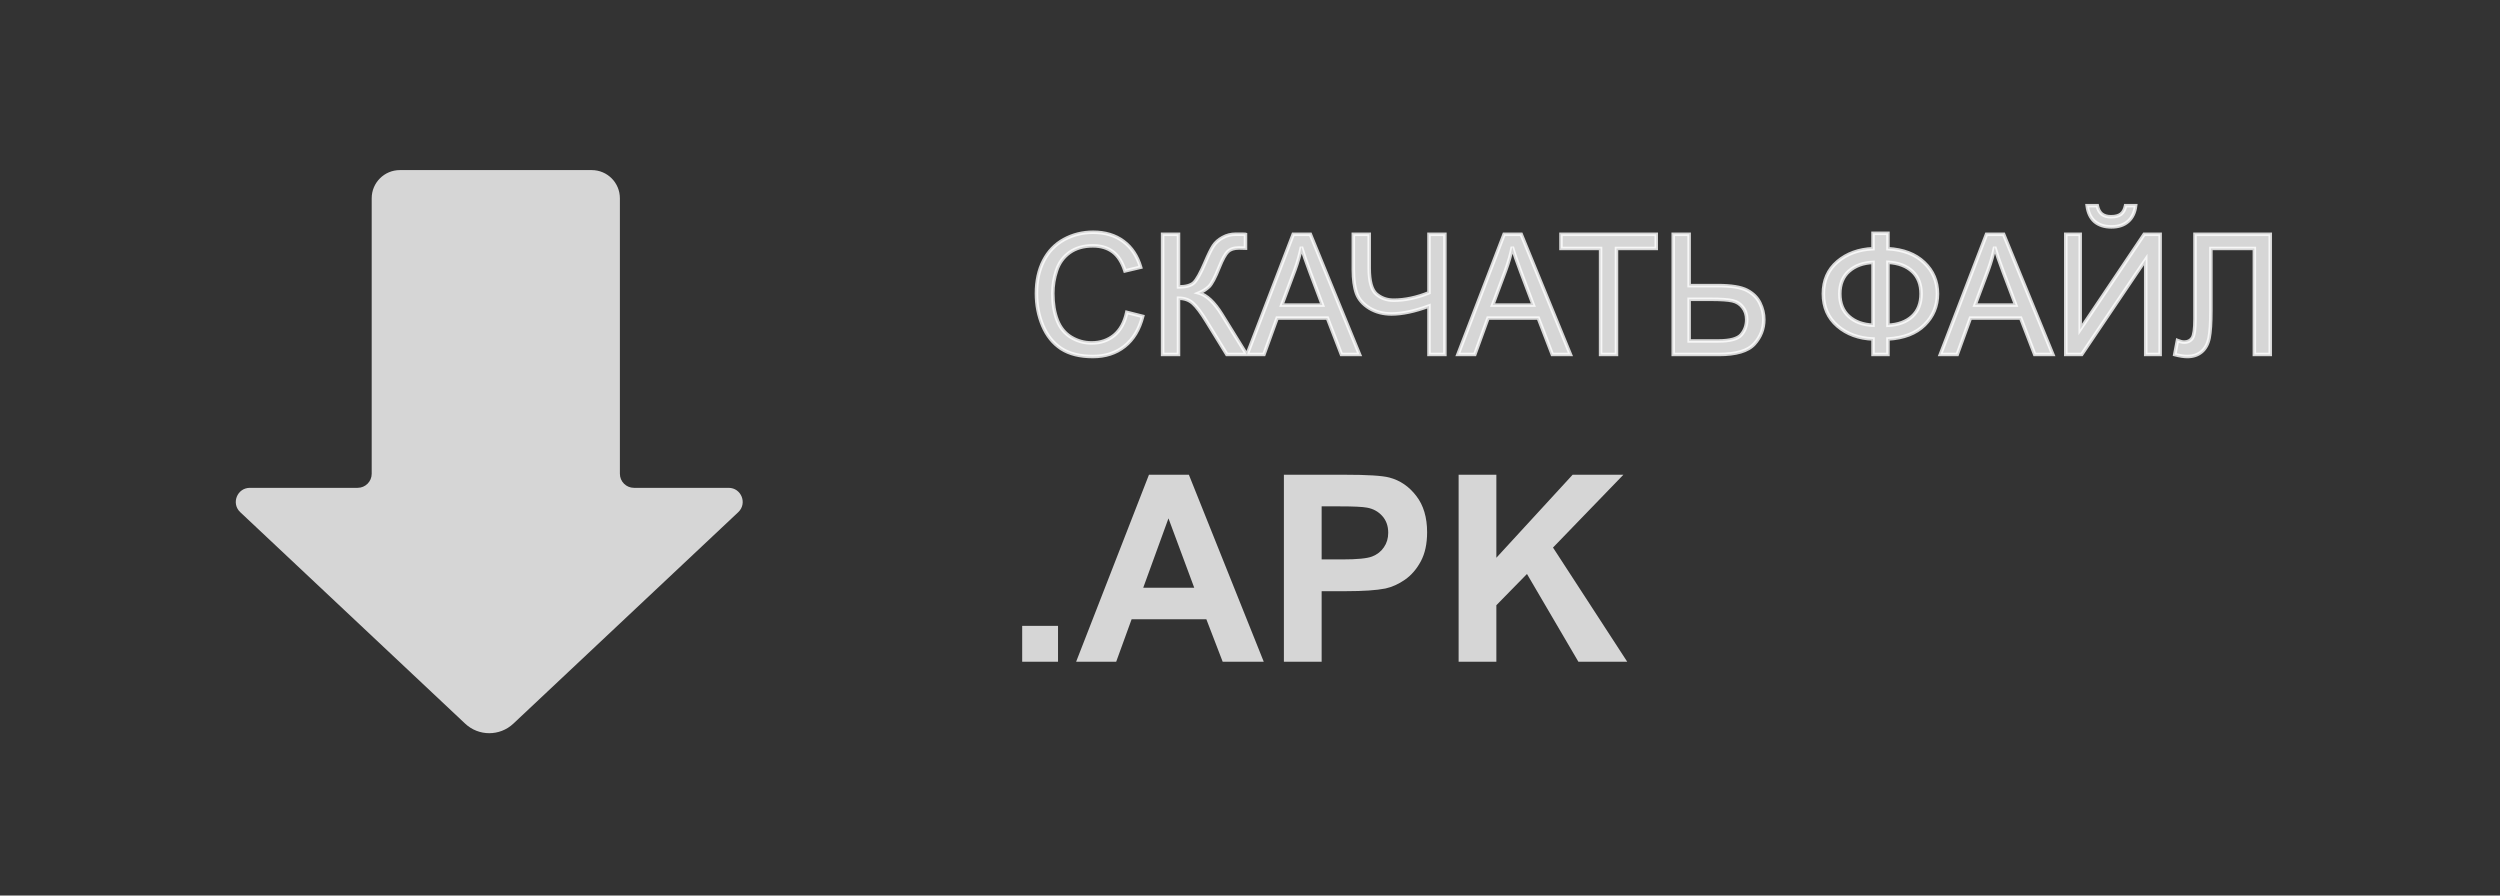 <svg width="134" height="48" viewBox="0 0 134 48" fill="none" xmlns="http://www.w3.org/2000/svg">
<rect x="0" y="0" width="134" height="48" fill="#333333" stroke="none"/>
<path d="M60.395 16.741L61.248 16.957C61.069 17.657 60.747 18.191 60.281 18.561C59.818 18.927 59.251 19.11 58.58 19.11C57.886 19.11 57.32 18.969 56.884 18.688C56.45 18.404 56.119 17.994 55.891 17.457C55.665 16.921 55.552 16.346 55.552 15.73C55.552 15.06 55.68 14.475 55.935 13.977C56.192 13.476 56.557 13.097 57.029 12.839C57.504 12.578 58.025 12.448 58.593 12.448C59.238 12.448 59.78 12.612 60.219 12.94C60.659 13.268 60.965 13.729 61.138 14.324L60.298 14.522C60.149 14.053 59.932 13.712 59.648 13.498C59.364 13.284 59.006 13.177 58.576 13.177C58.081 13.177 57.666 13.296 57.332 13.533C57.001 13.771 56.768 14.09 56.633 14.491C56.499 14.89 56.431 15.301 56.431 15.726C56.431 16.274 56.51 16.753 56.669 17.163C56.83 17.57 57.079 17.875 57.416 18.077C57.752 18.279 58.117 18.38 58.51 18.38C58.987 18.38 59.392 18.243 59.723 17.967C60.054 17.692 60.278 17.283 60.395 16.741ZM62.316 12.558H63.168V15.379C63.558 15.379 63.832 15.304 63.99 15.155C64.148 15.002 64.35 14.639 64.596 14.065C64.775 13.643 64.921 13.346 65.036 13.173C65.153 12.997 65.318 12.851 65.532 12.733C65.746 12.613 65.982 12.553 66.24 12.553C66.568 12.553 66.741 12.556 66.758 12.562V13.3C66.729 13.3 66.672 13.299 66.587 13.296C66.493 13.293 66.436 13.291 66.416 13.291C66.143 13.291 65.941 13.357 65.809 13.489C65.674 13.621 65.521 13.902 65.348 14.333C65.131 14.878 64.948 15.222 64.798 15.366C64.649 15.506 64.47 15.619 64.262 15.704C64.678 15.818 65.088 16.202 65.493 16.855L66.82 19H65.761L64.684 17.251C64.388 16.768 64.141 16.436 63.941 16.258C63.742 16.076 63.484 15.985 63.168 15.985V19H62.316V12.558ZM66.842 19L69.316 12.558H70.234L72.871 19H71.9L71.148 17.049H68.455L67.747 19H66.842ZM68.701 16.355H70.885L70.212 14.57C70.007 14.028 69.855 13.583 69.755 13.234C69.673 13.648 69.558 14.058 69.408 14.465L68.701 16.355ZM77.446 19H76.593V16.403C75.829 16.687 75.159 16.829 74.585 16.829C74.137 16.829 73.741 16.725 73.398 16.517C73.056 16.306 72.826 16.04 72.709 15.717C72.594 15.395 72.537 14.973 72.537 14.452V12.558H73.39V14.373C73.39 15.076 73.517 15.539 73.772 15.761C74.03 15.981 74.339 16.091 74.699 16.091C75.3 16.091 75.931 15.957 76.593 15.691V12.558H77.446V19ZM78.145 19L80.619 12.558H81.537L84.174 19H83.203L82.451 17.049H79.757L79.05 19H78.145ZM80.004 16.355H82.188L81.515 14.57C81.31 14.028 81.158 13.583 81.058 13.234C80.976 13.648 80.86 14.058 80.711 14.465L80.004 16.355ZM85.791 19V13.318H83.668V12.558H88.775V13.318H86.644V19H85.791ZM89.685 12.558H90.537V15.309H92.075C92.793 15.309 93.313 15.392 93.635 15.559C93.958 15.726 94.189 15.953 94.33 16.24C94.47 16.527 94.541 16.823 94.541 17.128C94.541 17.626 94.371 18.062 94.031 18.438C93.691 18.812 93.058 19 92.132 19H89.685V12.558ZM90.537 18.275H92.097C92.73 18.275 93.142 18.164 93.332 17.941C93.525 17.715 93.622 17.444 93.622 17.128C93.622 16.87 93.552 16.652 93.411 16.473C93.273 16.291 93.089 16.174 92.858 16.122C92.626 16.069 92.233 16.043 91.68 16.043H90.537V18.275ZM100.394 13.331V12.505H101.194V13.331C102.014 13.375 102.662 13.623 103.136 14.074C103.611 14.522 103.848 15.08 103.848 15.748C103.848 16.401 103.618 16.957 103.158 17.414C102.698 17.871 102.044 18.123 101.194 18.169V19H100.394V18.169C99.632 18.14 98.998 17.909 98.491 17.475C97.984 17.039 97.731 16.463 97.731 15.748C97.731 15.03 97.983 14.456 98.487 14.025C98.994 13.595 99.629 13.363 100.394 13.331ZM101.194 14.061V17.436C101.745 17.409 102.178 17.25 102.495 16.957C102.811 16.664 102.969 16.261 102.969 15.748C102.969 15.244 102.814 14.846 102.503 14.553C102.193 14.257 101.756 14.093 101.194 14.061ZM100.394 14.065C99.864 14.088 99.435 14.245 99.106 14.535C98.778 14.825 98.614 15.229 98.614 15.748C98.614 16.261 98.775 16.664 99.098 16.957C99.423 17.25 99.855 17.408 100.394 17.431V14.065ZM104.002 19L106.476 12.558H107.395L110.031 19H109.06L108.309 17.049H105.615L104.907 19H104.002ZM105.861 16.355H108.045L107.373 14.57C107.168 14.028 107.015 13.583 106.916 13.234C106.834 13.648 106.718 14.058 106.568 14.465L105.861 16.355ZM110.726 12.558H111.499V17.66L114.927 12.558H115.784V19H115.01V13.911L111.578 19H110.726V12.558ZM113.929 11.024H114.47C114.426 11.39 114.291 11.671 114.065 11.868C113.843 12.064 113.545 12.162 113.173 12.162C112.798 12.162 112.498 12.066 112.273 11.872C112.05 11.676 111.917 11.393 111.873 11.024H112.413C112.454 11.223 112.535 11.373 112.655 11.472C112.778 11.569 112.942 11.617 113.147 11.617C113.384 11.617 113.563 11.57 113.683 11.477C113.806 11.38 113.888 11.229 113.929 11.024ZM117.651 12.558H121.686V19H120.833V13.318H118.504V16.636C118.504 17.31 118.472 17.803 118.407 18.117C118.346 18.43 118.214 18.675 118.012 18.851C117.81 19.023 117.553 19.11 117.243 19.11C117.055 19.11 116.83 19.075 116.566 19.004L116.711 18.249C116.852 18.307 116.972 18.336 117.071 18.336C117.265 18.336 117.41 18.265 117.506 18.121C117.603 17.975 117.651 17.632 117.651 17.093V12.558Z" fill="white" fill-opacity="0.8"/>
<path d="M60.395 16.741L60.418 16.65L60.324 16.626L60.303 16.721L60.395 16.741ZM61.248 16.957L61.339 16.98L61.362 16.888L61.271 16.865L61.248 16.957ZM60.281 18.561L60.339 18.634L60.339 18.634L60.281 18.561ZM56.884 18.688L56.832 18.767L56.833 18.767L56.884 18.688ZM55.891 17.457L55.804 17.494L55.804 17.494L55.891 17.457ZM55.935 13.977L55.851 13.934L55.851 13.934L55.935 13.977ZM57.029 12.839L57.074 12.922L57.074 12.921L57.029 12.839ZM61.138 14.324L61.159 14.416L61.256 14.393L61.228 14.298L61.138 14.324ZM60.298 14.522L60.209 14.551L60.235 14.634L60.32 14.614L60.298 14.522ZM57.332 13.533L57.278 13.456L57.277 13.457L57.332 13.533ZM56.633 14.491L56.723 14.521L56.723 14.521L56.633 14.491ZM56.669 17.163L56.581 17.197L56.581 17.198L56.669 17.163ZM60.372 16.833L61.224 17.048L61.271 16.865L60.418 16.65L60.372 16.833ZM61.156 16.933C60.981 17.618 60.669 18.133 60.222 18.487L60.339 18.634C60.825 18.25 61.156 17.696 61.339 16.98L61.156 16.933ZM60.222 18.487C59.778 18.838 59.233 19.016 58.58 19.016V19.204C59.269 19.204 59.858 19.016 60.339 18.634L60.222 18.487ZM58.58 19.016C57.898 19.016 57.352 18.877 56.935 18.609L56.833 18.767C57.289 19.061 57.874 19.204 58.58 19.204V19.016ZM56.935 18.609C56.519 18.336 56.2 17.942 55.977 17.421L55.804 17.494C56.039 18.046 56.381 18.471 56.832 18.767L56.935 18.609ZM55.978 17.421C55.757 16.897 55.647 16.334 55.647 15.73H55.458C55.458 16.358 55.573 16.946 55.804 17.494L55.978 17.421ZM55.647 15.73C55.647 15.072 55.772 14.502 56.019 14.02L55.851 13.934C55.588 14.448 55.458 15.048 55.458 15.73H55.647ZM56.019 14.02C56.268 13.535 56.62 13.17 57.074 12.922L56.984 12.756C56.495 13.023 56.117 13.417 55.851 13.934L56.019 14.02ZM57.074 12.921C57.534 12.669 58.04 12.542 58.593 12.542V12.354C58.01 12.354 57.473 12.488 56.983 12.756L57.074 12.921ZM58.593 12.542C59.221 12.542 59.742 12.702 60.163 13.015L60.276 12.864C59.817 12.522 59.255 12.354 58.593 12.354V12.542ZM60.163 13.015C60.584 13.33 60.879 13.773 61.047 14.351L61.228 14.298C61.05 13.686 60.734 13.206 60.276 12.864L60.163 13.015ZM61.116 14.232L60.277 14.43L60.32 14.614L61.159 14.416L61.116 14.232ZM60.388 14.493C60.235 14.013 60.01 13.652 59.705 13.423L59.591 13.573C59.855 13.772 60.063 14.094 60.209 14.551L60.388 14.493ZM59.705 13.423C59.401 13.194 59.022 13.083 58.576 13.083V13.272C58.99 13.272 59.327 13.374 59.591 13.573L59.705 13.423ZM58.576 13.083C58.065 13.083 57.63 13.206 57.278 13.456L57.387 13.61C57.702 13.386 58.096 13.272 58.576 13.272V13.083ZM57.277 13.457C56.929 13.706 56.685 14.042 56.544 14.461L56.723 14.521C56.852 14.138 57.073 13.835 57.387 13.61L57.277 13.457ZM56.544 14.461C56.406 14.869 56.337 15.291 56.337 15.726H56.526C56.526 15.312 56.591 14.91 56.723 14.521L56.544 14.461ZM56.337 15.726C56.337 16.283 56.417 16.774 56.581 17.197L56.757 17.129C56.603 16.732 56.526 16.265 56.526 15.726H56.337ZM56.581 17.198C56.749 17.622 57.01 17.944 57.367 18.158L57.464 17.996C57.147 17.806 56.911 17.519 56.756 17.128L56.581 17.198ZM57.367 18.158C57.719 18.369 58.1 18.475 58.51 18.475V18.286C58.134 18.286 57.786 18.19 57.464 17.996L57.367 18.158ZM58.51 18.475C59.007 18.475 59.433 18.331 59.783 18.04L59.662 17.895C59.35 18.154 58.968 18.286 58.51 18.286V18.475ZM59.783 18.04C60.134 17.747 60.367 17.318 60.487 16.761L60.303 16.721C60.189 17.249 59.973 17.636 59.662 17.895L59.783 18.04ZM62.316 12.558V12.463H62.221V12.558H62.316ZM63.168 12.558H63.262V12.463H63.168V12.558ZM63.168 15.379H63.074V15.473H63.168V15.379ZM63.99 15.155L64.055 15.223L64.055 15.223L63.99 15.155ZM64.596 14.065L64.683 14.102L64.683 14.102L64.596 14.065ZM65.036 13.173L64.957 13.121L64.957 13.121L65.036 13.173ZM65.532 12.733L65.578 12.816L65.579 12.816L65.532 12.733ZM66.758 12.562H66.853V12.494L66.788 12.473L66.758 12.562ZM66.758 13.3V13.395H66.853V13.3H66.758ZM66.587 13.296L66.59 13.202L66.59 13.202L66.587 13.296ZM65.809 13.489L65.875 13.557L65.876 13.556L65.809 13.489ZM65.348 14.333L65.26 14.298L65.26 14.298L65.348 14.333ZM64.798 15.366L64.863 15.434L64.864 15.434L64.798 15.366ZM64.262 15.704L64.227 15.617L63.97 15.722L64.237 15.795L64.262 15.704ZM65.493 16.855L65.412 16.905L65.412 16.905L65.493 16.855ZM66.82 19V19.094H66.989L66.9 18.95L66.82 19ZM65.761 19L65.68 19.049L65.708 19.094H65.761V19ZM64.684 17.251L64.604 17.3L64.604 17.3L64.684 17.251ZM63.941 16.258L63.878 16.328L63.879 16.328L63.941 16.258ZM63.168 15.985V15.891H63.074V15.985H63.168ZM63.168 19V19.094H63.262V19H63.168ZM62.316 19H62.221V19.094H62.316V19ZM62.316 12.652H63.168V12.463H62.316V12.652ZM63.074 12.558V15.379H63.262V12.558H63.074ZM63.168 15.473C63.565 15.473 63.869 15.398 64.055 15.223L63.925 15.086C63.794 15.21 63.551 15.285 63.168 15.285V15.473ZM64.055 15.223C64.145 15.137 64.24 14.998 64.343 14.814C64.446 14.629 64.559 14.391 64.683 14.102L64.51 14.028C64.387 14.313 64.277 14.544 64.178 14.722C64.078 14.902 63.993 15.021 63.924 15.087L64.055 15.223ZM64.683 14.102C64.862 13.68 65.005 13.39 65.114 13.225L64.957 13.121C64.838 13.302 64.688 13.606 64.509 14.028L64.683 14.102ZM65.114 13.225C65.222 13.064 65.375 12.927 65.578 12.816L65.487 12.651C65.262 12.774 65.084 12.93 64.957 13.121L65.114 13.225ZM65.579 12.816C65.778 12.704 65.997 12.648 66.24 12.648V12.459C65.967 12.459 65.715 12.523 65.486 12.651L65.579 12.816ZM66.24 12.648C66.404 12.648 66.528 12.648 66.614 12.65C66.657 12.65 66.689 12.651 66.712 12.652C66.723 12.653 66.731 12.653 66.736 12.654C66.745 12.655 66.739 12.655 66.728 12.652L66.788 12.473C66.774 12.468 66.758 12.466 66.753 12.466C66.744 12.465 66.733 12.465 66.72 12.464C66.695 12.463 66.661 12.462 66.617 12.461C66.53 12.46 66.404 12.459 66.24 12.459V12.648ZM66.664 12.562V13.3H66.853V12.562H66.664ZM66.758 13.206C66.731 13.206 66.675 13.205 66.59 13.202L66.584 13.39C66.668 13.393 66.727 13.395 66.758 13.395V13.206ZM66.59 13.202C66.497 13.199 66.438 13.197 66.416 13.197V13.386C66.434 13.386 66.49 13.387 66.584 13.39L66.59 13.202ZM66.416 13.197C66.13 13.197 65.899 13.266 65.742 13.423L65.876 13.556C65.983 13.449 66.157 13.386 66.416 13.386V13.197ZM65.743 13.422C65.593 13.569 65.433 13.868 65.26 14.298L65.435 14.368C65.608 13.937 65.756 13.673 65.875 13.557L65.743 13.422ZM65.26 14.298C65.152 14.569 65.054 14.788 64.965 14.956C64.874 15.125 64.797 15.236 64.733 15.298L64.864 15.434C64.949 15.351 65.038 15.219 65.131 15.044C65.225 14.868 65.326 14.642 65.435 14.368L65.26 14.298ZM64.734 15.297C64.594 15.429 64.425 15.536 64.227 15.617L64.298 15.791C64.516 15.703 64.704 15.584 64.863 15.434L64.734 15.297ZM64.237 15.795C64.618 15.9 65.012 16.258 65.412 16.905L65.573 16.806C65.165 16.147 64.739 15.737 64.287 15.613L64.237 15.795ZM65.412 16.905L66.74 19.05L66.9 18.95L65.573 16.806L65.412 16.905ZM66.82 18.906H65.761V19.094H66.82V18.906ZM65.841 18.951L64.764 17.202L64.604 17.3L65.68 19.049L65.841 18.951ZM64.765 17.202C64.468 16.717 64.215 16.376 64.004 16.188L63.879 16.328C64.067 16.497 64.308 16.818 64.604 17.3L64.765 17.202ZM64.005 16.188C63.785 15.988 63.504 15.891 63.168 15.891V16.08C63.465 16.08 63.699 16.164 63.878 16.328L64.005 16.188ZM63.074 15.985V19H63.262V15.985H63.074ZM63.168 18.906H62.316V19.094H63.168V18.906ZM62.41 19V12.558H62.221V19H62.41ZM66.842 19L66.754 18.966L66.705 19.094H66.842V19ZM69.316 12.558V12.463H69.251L69.228 12.524L69.316 12.558ZM70.234 12.558L70.322 12.522L70.298 12.463H70.234V12.558ZM72.871 19V19.094H73.012L72.958 18.964L72.871 19ZM71.9 19L71.812 19.034L71.835 19.094H71.9V19ZM71.148 17.049L71.237 17.015L71.213 16.954H71.148V17.049ZM68.455 17.049V16.954H68.388L68.366 17.017L68.455 17.049ZM67.747 19V19.094H67.813L67.836 19.032L67.747 19ZM68.701 16.355L68.612 16.321L68.565 16.449H68.701V16.355ZM70.885 16.355V16.449H71.021L70.973 16.321L70.885 16.355ZM70.212 14.57L70.301 14.537L70.301 14.537L70.212 14.57ZM69.755 13.234L69.846 13.209L69.663 13.216L69.755 13.234ZM69.408 14.465L69.497 14.498L69.497 14.497L69.408 14.465ZM66.93 19.034L69.404 12.591L69.228 12.524L66.754 18.966L66.93 19.034ZM69.316 12.652H70.234V12.463H69.316V12.652ZM70.147 12.593L72.784 19.036L72.958 18.964L70.322 12.522L70.147 12.593ZM72.871 18.906H71.9V19.094H72.871V18.906ZM71.988 18.966L71.237 17.015L71.061 17.083L71.812 19.034L71.988 18.966ZM71.148 16.954H68.455V17.143H71.148V16.954ZM68.366 17.017L67.659 18.968L67.836 19.032L68.543 17.081L68.366 17.017ZM67.747 18.906H66.842V19.094H67.747V18.906ZM68.701 16.449H70.885V16.26H68.701V16.449ZM70.973 16.321L70.301 14.537L70.124 14.604L70.797 16.388L70.973 16.321ZM70.301 14.537C70.096 13.996 69.945 13.554 69.846 13.209L69.665 13.26C69.765 13.613 69.919 14.06 70.124 14.604L70.301 14.537ZM69.663 13.216C69.582 13.624 69.468 14.03 69.32 14.432L69.497 14.497C69.648 14.086 69.765 13.671 69.848 13.253L69.663 13.216ZM69.32 14.432L68.612 16.321L68.789 16.388L69.497 14.498L69.32 14.432ZM77.446 19V19.094H77.54V19H77.446ZM76.593 19H76.499V19.094H76.593V19ZM76.593 16.403H76.688V16.267L76.561 16.314L76.593 16.403ZM73.398 16.517L73.349 16.597L73.35 16.598L73.398 16.517ZM72.709 15.717L72.62 15.749L72.62 15.749L72.709 15.717ZM72.537 12.558V12.463H72.443V12.558H72.537ZM73.39 12.558H73.484V12.463H73.39V12.558ZM73.772 15.761L73.71 15.832L73.711 15.833L73.772 15.761ZM76.593 15.691L76.629 15.778L76.688 15.755V15.691H76.593ZM76.593 12.558V12.463H76.499V12.558H76.593ZM77.446 12.558H77.54V12.463H77.446V12.558ZM77.446 18.906H76.593V19.094H77.446V18.906ZM76.688 19V16.403H76.499V19H76.688ZM76.561 16.314C75.802 16.596 75.144 16.735 74.585 16.735V16.923C75.174 16.923 75.855 16.778 76.626 16.491L76.561 16.314ZM74.585 16.735C74.152 16.735 73.774 16.634 73.447 16.436L73.35 16.598C73.709 16.816 74.122 16.923 74.585 16.923V16.735ZM73.448 16.437C73.12 16.235 72.906 15.984 72.797 15.685L72.62 15.749C72.746 16.095 72.991 16.377 73.349 16.597L73.448 16.437ZM72.797 15.686C72.688 15.377 72.632 14.967 72.632 14.452H72.443C72.443 14.979 72.5 15.413 72.62 15.749L72.797 15.686ZM72.632 14.452V12.558H72.443V14.452H72.632ZM72.537 12.652H73.39V12.463H72.537V12.652ZM73.295 12.558V14.373H73.484V12.558H73.295ZM73.295 14.373C73.295 14.729 73.328 15.03 73.394 15.272C73.461 15.514 73.564 15.705 73.71 15.832L73.834 15.69C73.725 15.595 73.637 15.443 73.576 15.222C73.516 15.002 73.484 14.719 73.484 14.373H73.295ZM73.711 15.833C73.987 16.068 74.318 16.185 74.699 16.185V15.996C74.36 15.996 74.073 15.894 73.833 15.69L73.711 15.833ZM74.699 16.185C75.314 16.185 75.957 16.049 76.629 15.778L76.558 15.604C75.905 15.866 75.286 15.996 74.699 15.996V16.185ZM76.688 15.691V12.558H76.499V15.691H76.688ZM76.593 12.652H77.446V12.463H76.593V12.652ZM77.352 12.558V19H77.54V12.558H77.352ZM78.145 19L78.056 18.966L78.007 19.094H78.145V19ZM80.619 12.558V12.463H80.554L80.531 12.524L80.619 12.558ZM81.537 12.558L81.624 12.522L81.6 12.463H81.537V12.558ZM84.174 19V19.094H84.314L84.261 18.964L84.174 19ZM83.203 19L83.115 19.034L83.138 19.094H83.203V19ZM82.451 17.049L82.539 17.015L82.516 16.954H82.451V17.049ZM79.757 17.049V16.954H79.691L79.669 17.017L79.757 17.049ZM79.05 19V19.094H79.116L79.138 19.032L79.05 19ZM80.004 16.355L79.915 16.321L79.867 16.449H80.004V16.355ZM82.188 16.355V16.449H82.324L82.276 16.321L82.188 16.355ZM81.515 14.57L81.603 14.537L81.603 14.537L81.515 14.57ZM81.058 13.234L81.149 13.209L80.966 13.216L81.058 13.234ZM80.711 14.465L80.799 14.498L80.799 14.497L80.711 14.465ZM78.233 19.034L80.707 12.591L80.531 12.524L78.056 18.966L78.233 19.034ZM80.619 12.652H81.537V12.463H80.619V12.652ZM81.45 12.593L84.087 19.036L84.261 18.964L81.624 12.522L81.45 12.593ZM84.174 18.906H83.203V19.094H84.174V18.906ZM83.291 18.966L82.539 17.015L82.363 17.083L83.115 19.034L83.291 18.966ZM82.451 16.954H79.757V17.143H82.451V16.954ZM79.669 17.017L78.961 18.968L79.138 19.032L79.846 17.081L79.669 17.017ZM79.05 18.906H78.145V19.094H79.05V18.906ZM80.004 16.449H82.188V16.26H80.004V16.449ZM82.276 16.321L81.603 14.537L81.427 14.604L82.099 16.388L82.276 16.321ZM81.603 14.537C81.399 13.996 81.247 13.554 81.149 13.209L80.968 13.26C81.068 13.613 81.221 14.06 81.427 14.604L81.603 14.537ZM80.966 13.216C80.885 13.624 80.77 14.03 80.622 14.432L80.799 14.497C80.951 14.086 81.068 13.671 81.151 13.253L80.966 13.216ZM80.623 14.432L79.915 16.321L80.092 16.388L80.799 14.498L80.623 14.432ZM85.791 19H85.697V19.094H85.791V19ZM85.791 13.318H85.885V13.224H85.791V13.318ZM83.668 13.318H83.574V13.412H83.668V13.318ZM83.668 12.558V12.463H83.574V12.558H83.668ZM88.775 12.558H88.869V12.463H88.775V12.558ZM88.775 13.318V13.412H88.869V13.318H88.775ZM86.644 13.318V13.224H86.549V13.318H86.644ZM86.644 19V19.094H86.738V19H86.644ZM85.885 19V13.318H85.697V19H85.885ZM85.791 13.224H83.668V13.412H85.791V13.224ZM83.763 13.318V12.558H83.574V13.318H83.763ZM83.668 12.652H88.775V12.463H83.668V12.652ZM88.681 12.558V13.318H88.869V12.558H88.681ZM88.775 13.224H86.644V13.412H88.775V13.224ZM86.549 13.318V19H86.738V13.318H86.549ZM86.644 18.906H85.791V19.094H86.644V18.906ZM89.685 12.558V12.463H89.59V12.558H89.685ZM90.537 12.558H90.632V12.463H90.537V12.558ZM90.537 15.309H90.443V15.403H90.537V15.309ZM89.685 19H89.59V19.094H89.685V19ZM90.537 18.275H90.443V18.369H90.537V18.275ZM93.332 17.941L93.26 17.88L93.26 17.88L93.332 17.941ZM93.411 16.473L93.336 16.53L93.337 16.532L93.411 16.473ZM90.537 16.043V15.948H90.443V16.043H90.537ZM89.685 12.652H90.537V12.463H89.685V12.652ZM90.443 12.558V15.309H90.632V12.558H90.443ZM90.537 15.403H92.075V15.214H90.537V15.403ZM92.075 15.403C92.79 15.403 93.291 15.487 93.592 15.643L93.679 15.475C93.335 15.297 92.796 15.214 92.075 15.214V15.403ZM93.592 15.643C93.899 15.802 94.114 16.015 94.245 16.282L94.414 16.199C94.264 15.891 94.016 15.65 93.679 15.475L93.592 15.643ZM94.245 16.282C94.38 16.557 94.446 16.838 94.446 17.128H94.635C94.635 16.808 94.561 16.498 94.414 16.199L94.245 16.282ZM94.446 17.128C94.446 17.602 94.285 18.016 93.961 18.374L94.101 18.501C94.456 18.109 94.635 17.65 94.635 17.128H94.446ZM93.961 18.374C93.649 18.718 93.052 18.906 92.132 18.906V19.094C93.064 19.094 93.733 18.907 94.101 18.501L93.961 18.374ZM92.132 18.906H89.685V19.094H92.132V18.906ZM89.779 19V12.558H89.59V19H89.779ZM90.537 18.369H92.097V18.181H90.537V18.369ZM92.097 18.369C92.418 18.369 92.689 18.341 92.905 18.282C93.121 18.224 93.292 18.133 93.404 18.002L93.26 17.88C93.182 17.971 93.051 18.047 92.856 18.1C92.661 18.153 92.409 18.181 92.097 18.181V18.369ZM93.404 18.002C93.613 17.759 93.716 17.465 93.716 17.128H93.528C93.528 17.423 93.438 17.672 93.26 17.88L93.404 18.002ZM93.716 17.128C93.716 16.852 93.641 16.612 93.485 16.415L93.337 16.532C93.463 16.691 93.528 16.888 93.528 17.128H93.716ZM93.486 16.416C93.335 16.216 93.13 16.087 92.878 16.03L92.837 16.214C93.047 16.262 93.212 16.367 93.336 16.53L93.486 16.416ZM92.878 16.03C92.636 15.974 92.234 15.948 91.68 15.948V16.137C92.233 16.137 92.616 16.163 92.837 16.214L92.878 16.03ZM91.68 15.948H90.537V16.137H91.68V15.948ZM90.443 16.043V18.275H90.632V16.043H90.443ZM100.394 13.331L100.398 13.425L100.488 13.421V13.331H100.394ZM100.394 12.505V12.411H100.3V12.505H100.394ZM101.194 12.505H101.288V12.411H101.194V12.505ZM101.194 13.331H101.1V13.421L101.189 13.425L101.194 13.331ZM103.136 14.074L103.071 14.142L103.072 14.142L103.136 14.074ZM101.194 18.169L101.189 18.075L101.1 18.08V18.169H101.194ZM101.194 19V19.094H101.288V19H101.194ZM100.394 19H100.3V19.094H100.394V19ZM100.394 18.169H100.488V18.079L100.398 18.075L100.394 18.169ZM98.491 17.475L98.43 17.547L98.43 17.547L98.491 17.475ZM98.487 14.025L98.426 13.954L98.426 13.954L98.487 14.025ZM101.194 14.061L101.199 13.966L101.1 13.961V14.061H101.194ZM101.194 17.436H101.1V17.535L101.198 17.53L101.194 17.436ZM102.503 14.553L102.438 14.621L102.439 14.621L102.503 14.553ZM100.394 14.065H100.488V13.966L100.39 13.971L100.394 14.065ZM99.098 16.957L99.034 17.026L99.035 17.027L99.098 16.957ZM100.394 17.431L100.39 17.525L100.488 17.53V17.431H100.394ZM100.488 13.331V12.505H100.3V13.331H100.488ZM100.394 12.599H101.194V12.411H100.394V12.599ZM101.1 12.505V13.331H101.288V12.505H101.1ZM101.189 13.425C101.993 13.468 102.617 13.71 103.071 14.142L103.201 14.005C102.707 13.535 102.036 13.282 101.199 13.237L101.189 13.425ZM103.072 14.142C103.527 14.572 103.754 15.105 103.754 15.748H103.943C103.943 15.055 103.695 14.472 103.201 14.005L103.072 14.142ZM103.754 15.748C103.754 16.377 103.534 16.907 103.092 17.347L103.225 17.48C103.703 17.006 103.943 16.426 103.943 15.748H103.754ZM103.092 17.347C102.653 17.783 102.023 18.029 101.189 18.075L101.199 18.264C102.064 18.216 102.744 17.958 103.225 17.48L103.092 17.347ZM101.1 18.169V19H101.288V18.169H101.1ZM101.194 18.906H100.394V19.094H101.194V18.906ZM100.488 19V18.169H100.3V19H100.488ZM100.398 18.075C99.654 18.047 99.041 17.821 98.553 17.404L98.43 17.547C98.955 17.996 99.611 18.234 100.39 18.264L100.398 18.075ZM98.553 17.404C98.068 16.986 97.825 16.438 97.825 15.748H97.637C97.637 16.488 97.9 17.091 98.43 17.547L98.553 17.404ZM97.825 15.748C97.825 15.055 98.067 14.508 98.548 14.097L98.426 13.954C97.899 14.404 97.637 15.005 97.637 15.748H97.825ZM98.548 14.097C99.036 13.682 99.651 13.457 100.398 13.425L100.39 13.237C99.608 13.27 98.951 13.507 98.426 13.954L98.548 14.097ZM101.1 14.061V17.436H101.288V14.061H101.1ZM101.198 17.53C101.765 17.503 102.222 17.338 102.559 17.026L102.431 16.887C102.135 17.161 101.724 17.316 101.189 17.341L101.198 17.53ZM102.559 17.026C102.898 16.712 103.064 16.282 103.064 15.748H102.875C102.875 16.24 102.724 16.616 102.431 16.887L102.559 17.026ZM103.064 15.748C103.064 15.223 102.901 14.798 102.568 14.484L102.439 14.621C102.727 14.893 102.875 15.265 102.875 15.748H103.064ZM102.569 14.485C102.237 14.169 101.777 13.999 101.199 13.966L101.188 14.155C101.736 14.186 102.149 14.345 102.438 14.621L102.569 14.485ZM100.39 13.971C99.843 13.995 99.391 14.157 99.044 14.464L99.169 14.606C99.478 14.333 99.885 14.182 100.398 14.159L100.39 13.971ZM99.044 14.464C98.692 14.776 98.52 15.208 98.52 15.748H98.709C98.709 15.251 98.865 14.875 99.169 14.606L99.044 14.464ZM98.52 15.748C98.52 16.282 98.689 16.712 99.034 17.026L99.161 16.887C98.862 16.615 98.709 16.239 98.709 15.748H98.52ZM99.035 17.027C99.38 17.337 99.834 17.501 100.39 17.525L100.398 17.337C99.876 17.314 99.466 17.162 99.161 16.887L99.035 17.027ZM100.488 17.431V14.065H100.3V17.431H100.488ZM104.002 19L103.914 18.966L103.865 19.094H104.002V19ZM106.476 12.558V12.463H106.411L106.388 12.524L106.476 12.558ZM107.395 12.558L107.482 12.522L107.458 12.463H107.395V12.558ZM110.031 19V19.094H110.172L110.119 18.964L110.031 19ZM109.06 19L108.972 19.034L108.995 19.094H109.06V19ZM108.309 17.049L108.397 17.015L108.373 16.954H108.309V17.049ZM105.615 17.049V16.954H105.549L105.526 17.017L105.615 17.049ZM104.907 19V19.094H104.973L104.996 19.032L104.907 19ZM105.861 16.355L105.773 16.321L105.725 16.449H105.861V16.355ZM108.045 16.355V16.449H108.181L108.133 16.321L108.045 16.355ZM107.373 14.57L107.461 14.537L107.461 14.537L107.373 14.57ZM106.916 13.234L107.006 13.209L106.823 13.216L106.916 13.234ZM106.568 14.465L106.657 14.498L106.657 14.497L106.568 14.465ZM104.09 19.034L106.564 12.591L106.388 12.524L103.914 18.966L104.09 19.034ZM106.476 12.652H107.395V12.463H106.476V12.652ZM107.307 12.593L109.944 19.036L110.119 18.964L107.482 12.522L107.307 12.593ZM110.031 18.906H109.06V19.094H110.031V18.906ZM109.148 18.966L108.397 17.015L108.221 17.083L108.972 19.034L109.148 18.966ZM108.309 16.954H105.615V17.143H108.309V16.954ZM105.526 17.017L104.819 18.968L104.996 19.032L105.703 17.081L105.526 17.017ZM104.907 18.906H104.002V19.094H104.907V18.906ZM105.861 16.449H108.045V16.26H105.861V16.449ZM108.133 16.321L107.461 14.537L107.284 14.604L107.957 16.388L108.133 16.321ZM107.461 14.537C107.256 13.996 107.105 13.554 107.006 13.209L106.825 13.26C106.926 13.613 107.079 14.06 107.284 14.604L107.461 14.537ZM106.823 13.216C106.742 13.624 106.628 14.03 106.48 14.432L106.657 14.497C106.808 14.086 106.925 13.671 107.008 13.253L106.823 13.216ZM106.48 14.432L105.773 16.321L105.949 16.388L106.657 14.498L106.48 14.432ZM110.726 12.558V12.463H110.631V12.558H110.726ZM111.499 12.558H111.593V12.463H111.499V12.558ZM111.499 17.66H111.405V17.969L111.577 17.712L111.499 17.66ZM114.927 12.558V12.463H114.877L114.849 12.505L114.927 12.558ZM115.784 12.558H115.878V12.463H115.784V12.558ZM115.784 19V19.094H115.878V19H115.784ZM115.01 19H114.916V19.094H115.01V19ZM115.01 13.911H115.105V13.603L114.932 13.858L115.01 13.911ZM111.578 19V19.094H111.628L111.656 19.053L111.578 19ZM110.726 19H110.631V19.094H110.726V19ZM113.929 11.024V10.93H113.852L113.837 11.005L113.929 11.024ZM114.47 11.024L114.563 11.035L114.576 10.93H114.47V11.024ZM114.065 11.868L114.004 11.796L114.003 11.797L114.065 11.868ZM112.273 11.872L112.21 11.943L112.211 11.944L112.273 11.872ZM111.873 11.024V10.93H111.766L111.779 11.035L111.873 11.024ZM112.413 11.024L112.506 11.005L112.49 10.93H112.413V11.024ZM112.655 11.472L112.595 11.545L112.597 11.546L112.655 11.472ZM113.683 11.477L113.741 11.551L113.741 11.551L113.683 11.477ZM110.726 12.652H111.499V12.463H110.726V12.652ZM111.405 12.558V17.66H111.593V12.558H111.405ZM111.577 17.712L115.005 12.61L114.849 12.505L111.421 17.607L111.577 17.712ZM114.927 12.652H115.784V12.463H114.927V12.652ZM115.689 12.558V19H115.878V12.558H115.689ZM115.784 18.906H115.01V19.094H115.784V18.906ZM115.105 19V13.911H114.916V19H115.105ZM114.932 13.858L111.5 18.947L111.656 19.053L115.088 13.964L114.932 13.858ZM111.578 18.906H110.726V19.094H111.578V18.906ZM110.82 19V12.558H110.631V19H110.82ZM113.929 11.118H114.47V10.93H113.929V11.118ZM114.376 11.013C114.334 11.361 114.208 11.619 114.004 11.797L114.127 11.939C114.374 11.724 114.517 11.419 114.563 11.035L114.376 11.013ZM114.003 11.797C113.802 11.975 113.529 12.068 113.173 12.068V12.256C113.562 12.256 113.884 12.153 114.128 11.938L114.003 11.797ZM113.173 12.068C112.815 12.068 112.538 11.976 112.334 11.8L112.211 11.944C112.458 12.155 112.782 12.256 113.173 12.256V12.068ZM112.335 11.801C112.134 11.624 112.008 11.365 111.966 11.013L111.779 11.035C111.825 11.421 111.966 11.728 112.21 11.943L112.335 11.801ZM111.873 11.118H112.413V10.93H111.873V11.118ZM112.321 11.043C112.365 11.257 112.454 11.428 112.595 11.545L112.715 11.4C112.616 11.317 112.544 11.19 112.506 11.005L112.321 11.043ZM112.597 11.546C112.741 11.66 112.927 11.711 113.147 11.711V11.523C112.956 11.523 112.815 11.478 112.713 11.398L112.597 11.546ZM113.147 11.711C113.394 11.711 113.597 11.663 113.741 11.551L113.625 11.402C113.529 11.478 113.374 11.523 113.147 11.523V11.711ZM113.741 11.551C113.887 11.436 113.978 11.262 114.022 11.042L113.837 11.005C113.799 11.196 113.725 11.324 113.625 11.402L113.741 11.551ZM117.651 12.558V12.463H117.557V12.558H117.651ZM121.686 12.558H121.78V12.463H121.686V12.558ZM121.686 19V19.094H121.78V19H121.686ZM120.833 19H120.739V19.094H120.833V19ZM120.833 13.318H120.927V13.224H120.833V13.318ZM118.504 13.318V13.224H118.41V13.318H118.504ZM118.407 18.117L118.315 18.098L118.315 18.099L118.407 18.117ZM118.012 18.851L118.073 18.922L118.074 18.922L118.012 18.851ZM116.566 19.004L116.473 18.987L116.457 19.073L116.542 19.096L116.566 19.004ZM116.711 18.249L116.747 18.162L116.64 18.117L116.618 18.231L116.711 18.249ZM117.506 18.121L117.585 18.174L117.585 18.173L117.506 18.121ZM117.651 12.652H121.686V12.463H117.651V12.652ZM121.591 12.558V19H121.78V12.558H121.591ZM121.686 18.906H120.833V19.094H121.686V18.906ZM120.927 19V13.318H120.739V19H120.927ZM120.833 13.224H118.504V13.412H120.833V13.224ZM118.41 13.318V16.636H118.598V13.318H118.41ZM118.41 16.636C118.41 17.309 118.377 17.794 118.315 18.098L118.5 18.136C118.566 17.812 118.598 17.311 118.598 16.636H118.41ZM118.315 18.099C118.256 18.396 118.133 18.62 117.95 18.779L118.074 18.922C118.295 18.73 118.435 18.465 118.5 18.135L118.315 18.099ZM117.95 18.779C117.768 18.935 117.535 19.016 117.243 19.016V19.204C117.572 19.204 117.851 19.112 118.073 18.922L117.95 18.779ZM117.243 19.016C117.066 19.016 116.849 18.982 116.59 18.913L116.542 19.096C116.81 19.167 117.044 19.204 117.243 19.204V19.016ZM116.659 19.022L116.804 18.266L116.618 18.231L116.473 18.987L116.659 19.022ZM116.675 18.336C116.821 18.397 116.954 18.431 117.071 18.431V18.242C116.989 18.242 116.882 18.218 116.747 18.162L116.675 18.336ZM117.071 18.431C117.292 18.431 117.468 18.347 117.585 18.174L117.428 18.068C117.351 18.183 117.238 18.242 117.071 18.242V18.431ZM117.585 18.173C117.646 18.081 117.684 17.942 117.709 17.767C117.734 17.59 117.746 17.365 117.746 17.093H117.557C117.557 17.36 117.545 17.576 117.522 17.741C117.498 17.91 117.464 18.014 117.428 18.069L117.585 18.173ZM117.746 17.093V12.558H117.557V17.093H117.746Z" fill="white" fill-opacity="0.8"/>
<path d="M54.789 35.468V33.547H56.71V35.468H54.789ZM67.737 35.468H65.535L64.66 33.191H60.655L59.828 35.468H57.681L61.584 25.446H63.724L67.737 35.468ZM64.011 31.503L62.63 27.784L61.277 31.503H64.011ZM68.817 35.468V25.446H72.064C73.294 25.446 74.096 25.496 74.47 25.596C75.044 25.747 75.525 26.075 75.912 26.581C76.3 27.082 76.493 27.732 76.493 28.529C76.493 29.144 76.382 29.662 76.159 30.081C75.935 30.5 75.65 30.831 75.304 31.072C74.962 31.309 74.614 31.466 74.258 31.544C73.775 31.64 73.076 31.687 72.159 31.687H70.84V35.468H68.817ZM70.84 27.141V29.985H71.948C72.745 29.985 73.278 29.933 73.547 29.828C73.816 29.723 74.026 29.559 74.176 29.336C74.331 29.113 74.409 28.853 74.409 28.556C74.409 28.192 74.301 27.891 74.087 27.654C73.873 27.417 73.602 27.269 73.274 27.21C73.032 27.164 72.547 27.141 71.818 27.141H70.84ZM78.182 35.468V25.446H80.205V29.896L84.293 25.446H87.014L83.241 29.349L87.219 35.468H84.601L81.846 30.765L80.205 32.439V35.468H78.182Z" fill="white" fill-opacity="0.8"/>
<path fill-rule="evenodd" clip-rule="evenodd" d="M21.432 9.117C20.599 9.117 19.923 9.793 19.923 10.626V25.394C19.923 25.811 19.585 26.148 19.169 26.148L13.394 26.148C12.711 26.148 12.379 26.985 12.877 27.453L24.932 38.787C25.658 39.47 26.79 39.47 27.516 38.787L39.57 27.453C40.068 26.985 39.737 26.148 39.054 26.148L33.981 26.148C33.564 26.148 33.226 25.811 33.226 25.394V10.626C33.226 9.793 32.551 9.117 31.717 9.117H21.432Z" fill="white" fill-opacity="0.8"/>
</svg>
